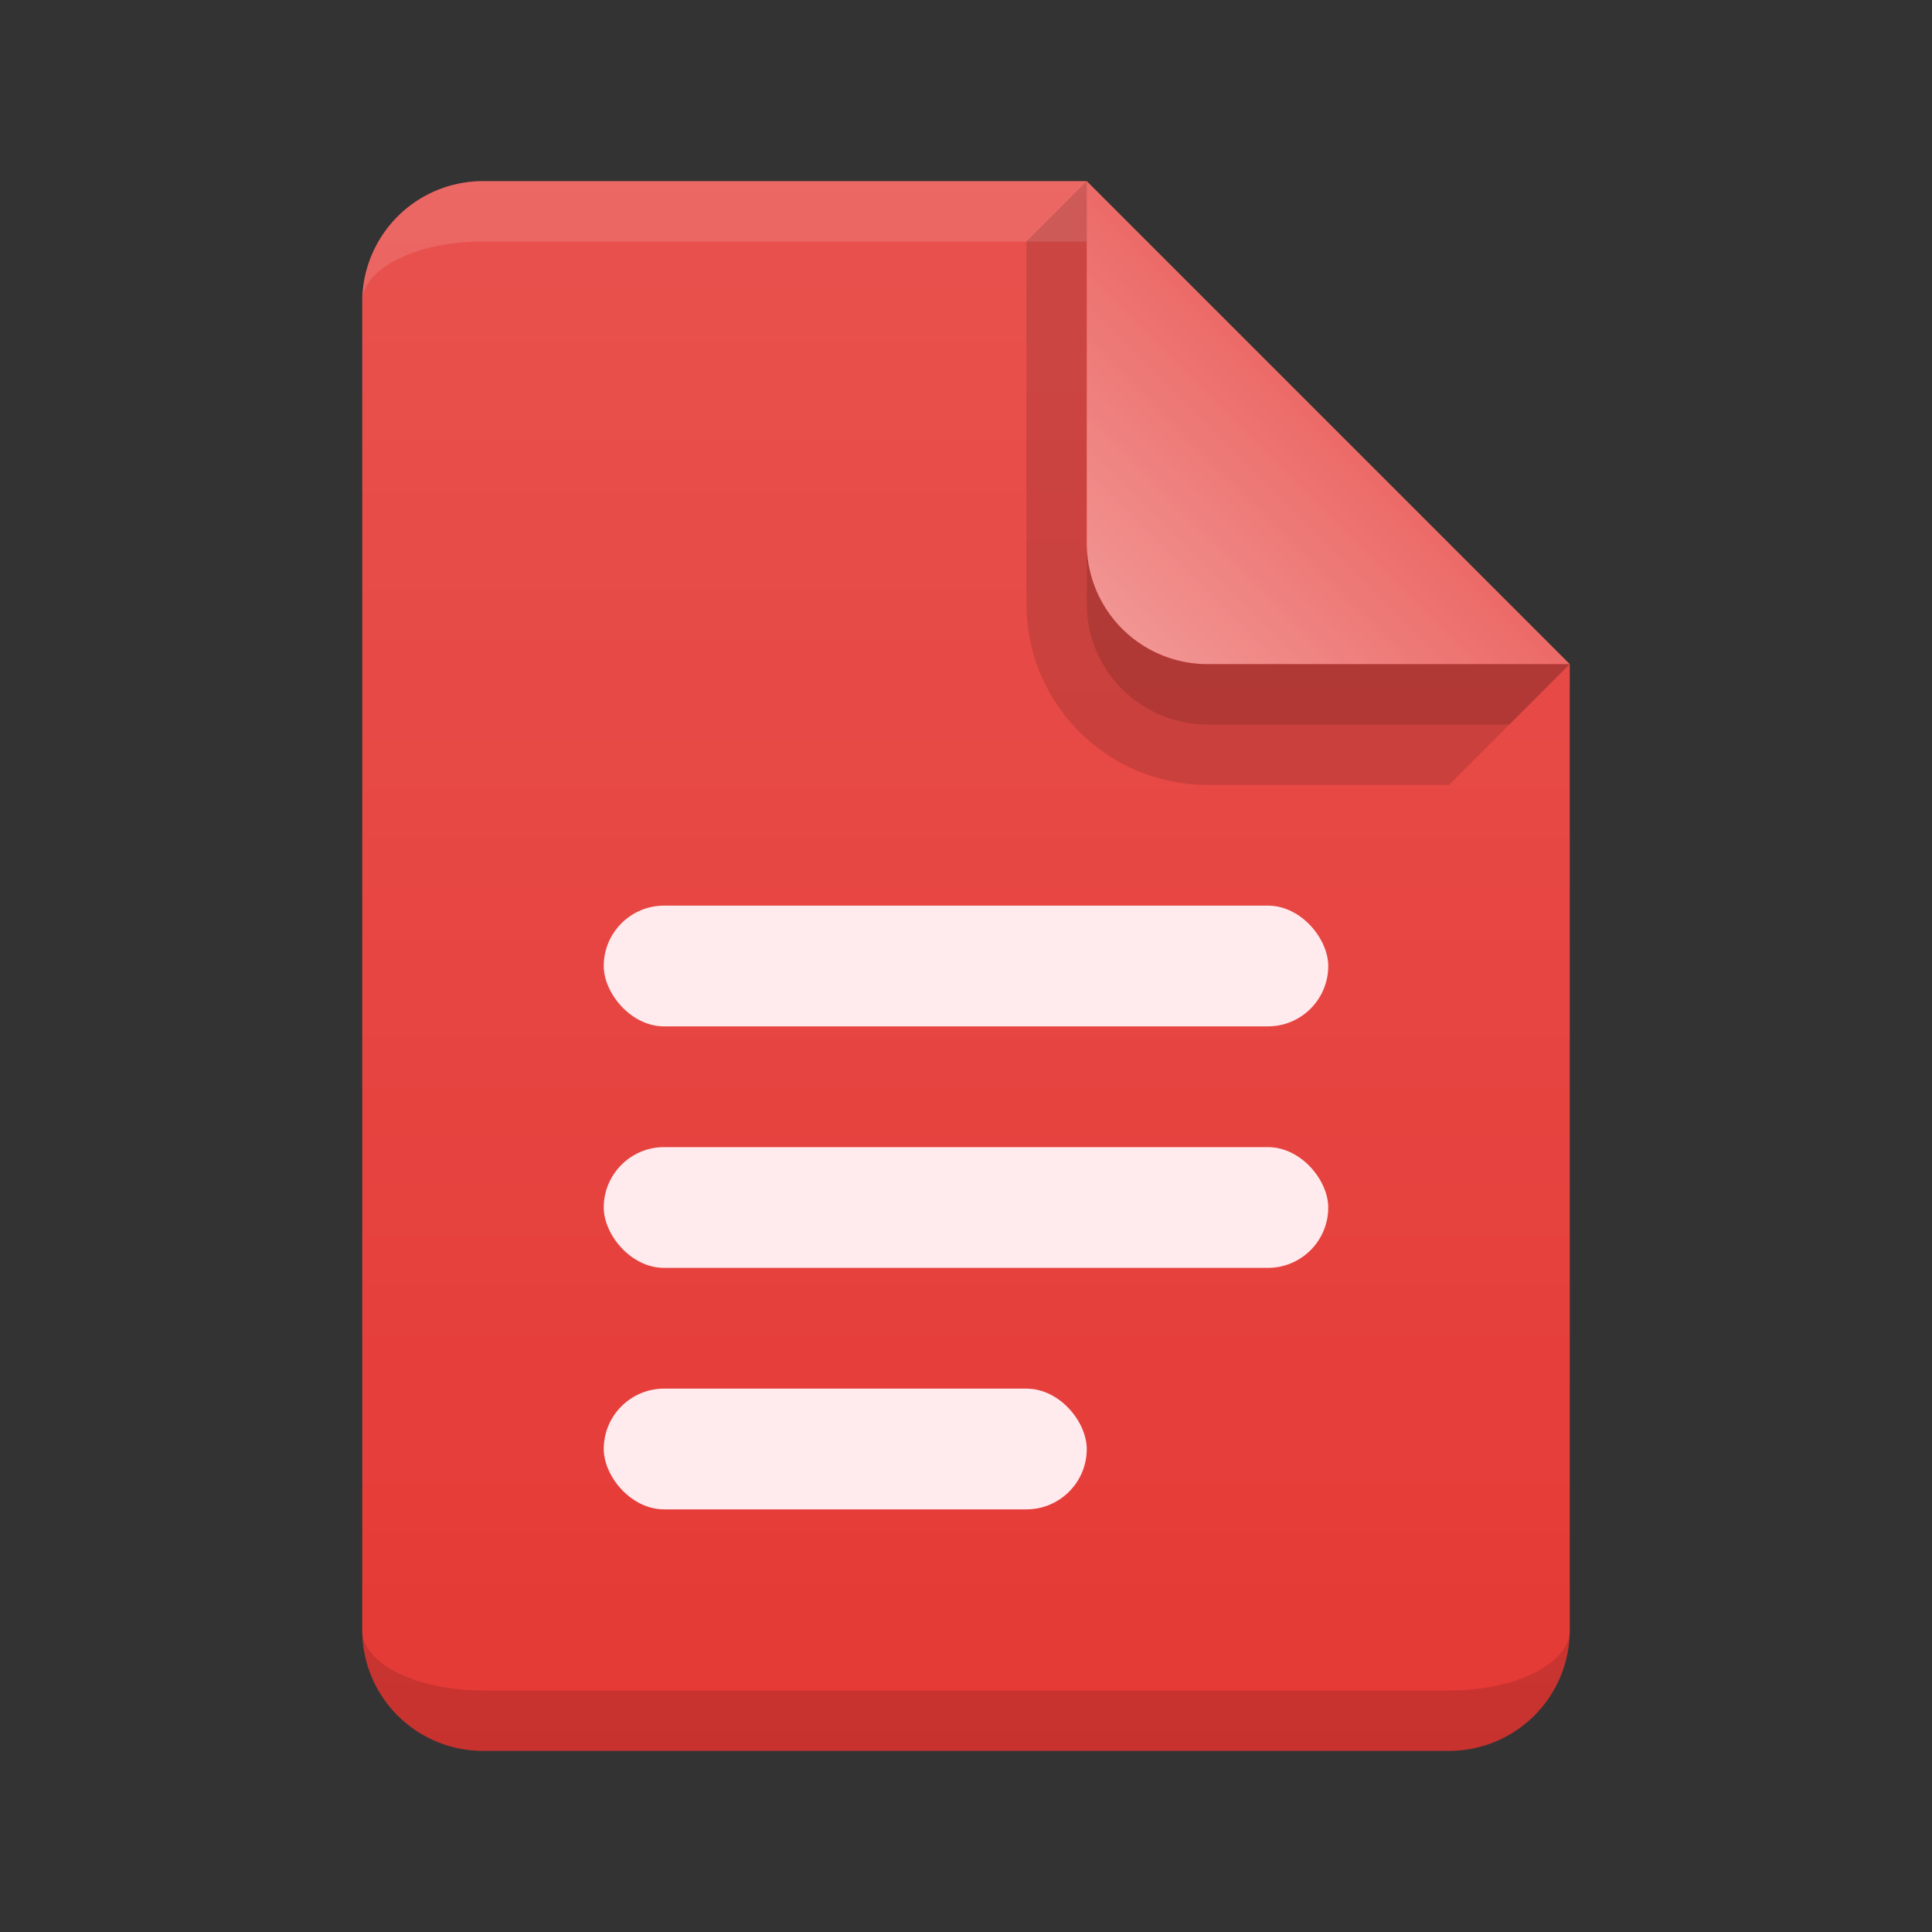 <svg xmlns="http://www.w3.org/2000/svg" viewBox="0 0 32 32">
  <rect x="0" y="0" width="32" height="32" fill="#333333" stroke="none"/>
  <defs>
    <linearGradient id="light-background-overlay" x1="0%" y1="0%" x2="0%" y2="100%">
      <stop offset="0%" style="stop-color:white;stop-opacity:0.125"/>
      <stop offset="100%" style="stop-color:white;stop-opacity:0"/>
    </linearGradient>
    <linearGradient id="kinked-edge" x1="0%" y1="100%" x2="50%" y2="50%">
      <stop offset="0%" style="stop-color:white;stop-opacity:0.5"/>
      <stop offset="100%" style="stop-color:white;stop-opacity:0.25"/>
    </linearGradient>
    <style type="text/css">
      .document-background { fill: #E53935 /* Red 600 */ }
      .symbol { fill: #FFEBEE /* Red 50 */ }
      .lighten { fill: white; fill-opacity: 0.125 }
      .darken { fill:black; fill-opacity: 0.125 }
    </style>
  </defs>

  <!-- Document -->
  <path class="document-background" d="m 8,3 a 2,2 0 0 0 -2,2 v 22 a 2,2 0 0 0 2,2 h 16 a 2,2 0 0 0 2,-2 v -16 l -8,-8 z"/>
  <path style="fill:url(#light-background-overlay)" d="m 8,3 a 2,2 0 0 0 -2,2 v 22 a 2,2 0 0 0 2,2 h 16 a 2,2 0 0 0 2,-2 v -16 h -6 a 2,2 0 0 1 -2,-2 v -6"/>
  <path class="lighten" d="m 8,3 a 2,2 0 0 0 -2,2 a 2,1 0 0 1 2,-1 h 10 v -1 z"/>
  <path class="darken" d="m 8,28 a 2,1 0 0 1 -2,-1 a 2,2 0 0 0 2,2 h 16 a 2,2 0 0 0 2,-2 a 2,1 0 0 1 -2,1"/>

  <g transform="translate(18,3)">
    <path style="fill:url(#kinked-edge)" d="m 0,0 v 6 a 2,2 0 0 0 2,2h 6 z"/>
    <path class="darken" d="m 0,0 l -1,1 v 6 a 3,3 0 0 0 3,3 h 4 l 2,-2 h -6 a 2,2 0 0 1 -2,-2"/>
    <path class="darken" d="m 0,6 v 1 a 2,2 0 0 0 2,2 h 5 l 1,-1 h -6 a 2,2 0 0 1 -2,-2 "/>
  </g>

  <!-- Symbol -->
  <g class="symbol" transform="translate(8,12)">
    <rect x="2" y="3" width="12" height="2" rx="1" ry="1"/>
    <rect x="2" y="7" width="12" height="2" rx="1" ry="1"/>
    <rect x="2" y="11" width="8" height="2" rx="1" ry="1"/>
  </g>
</svg>
